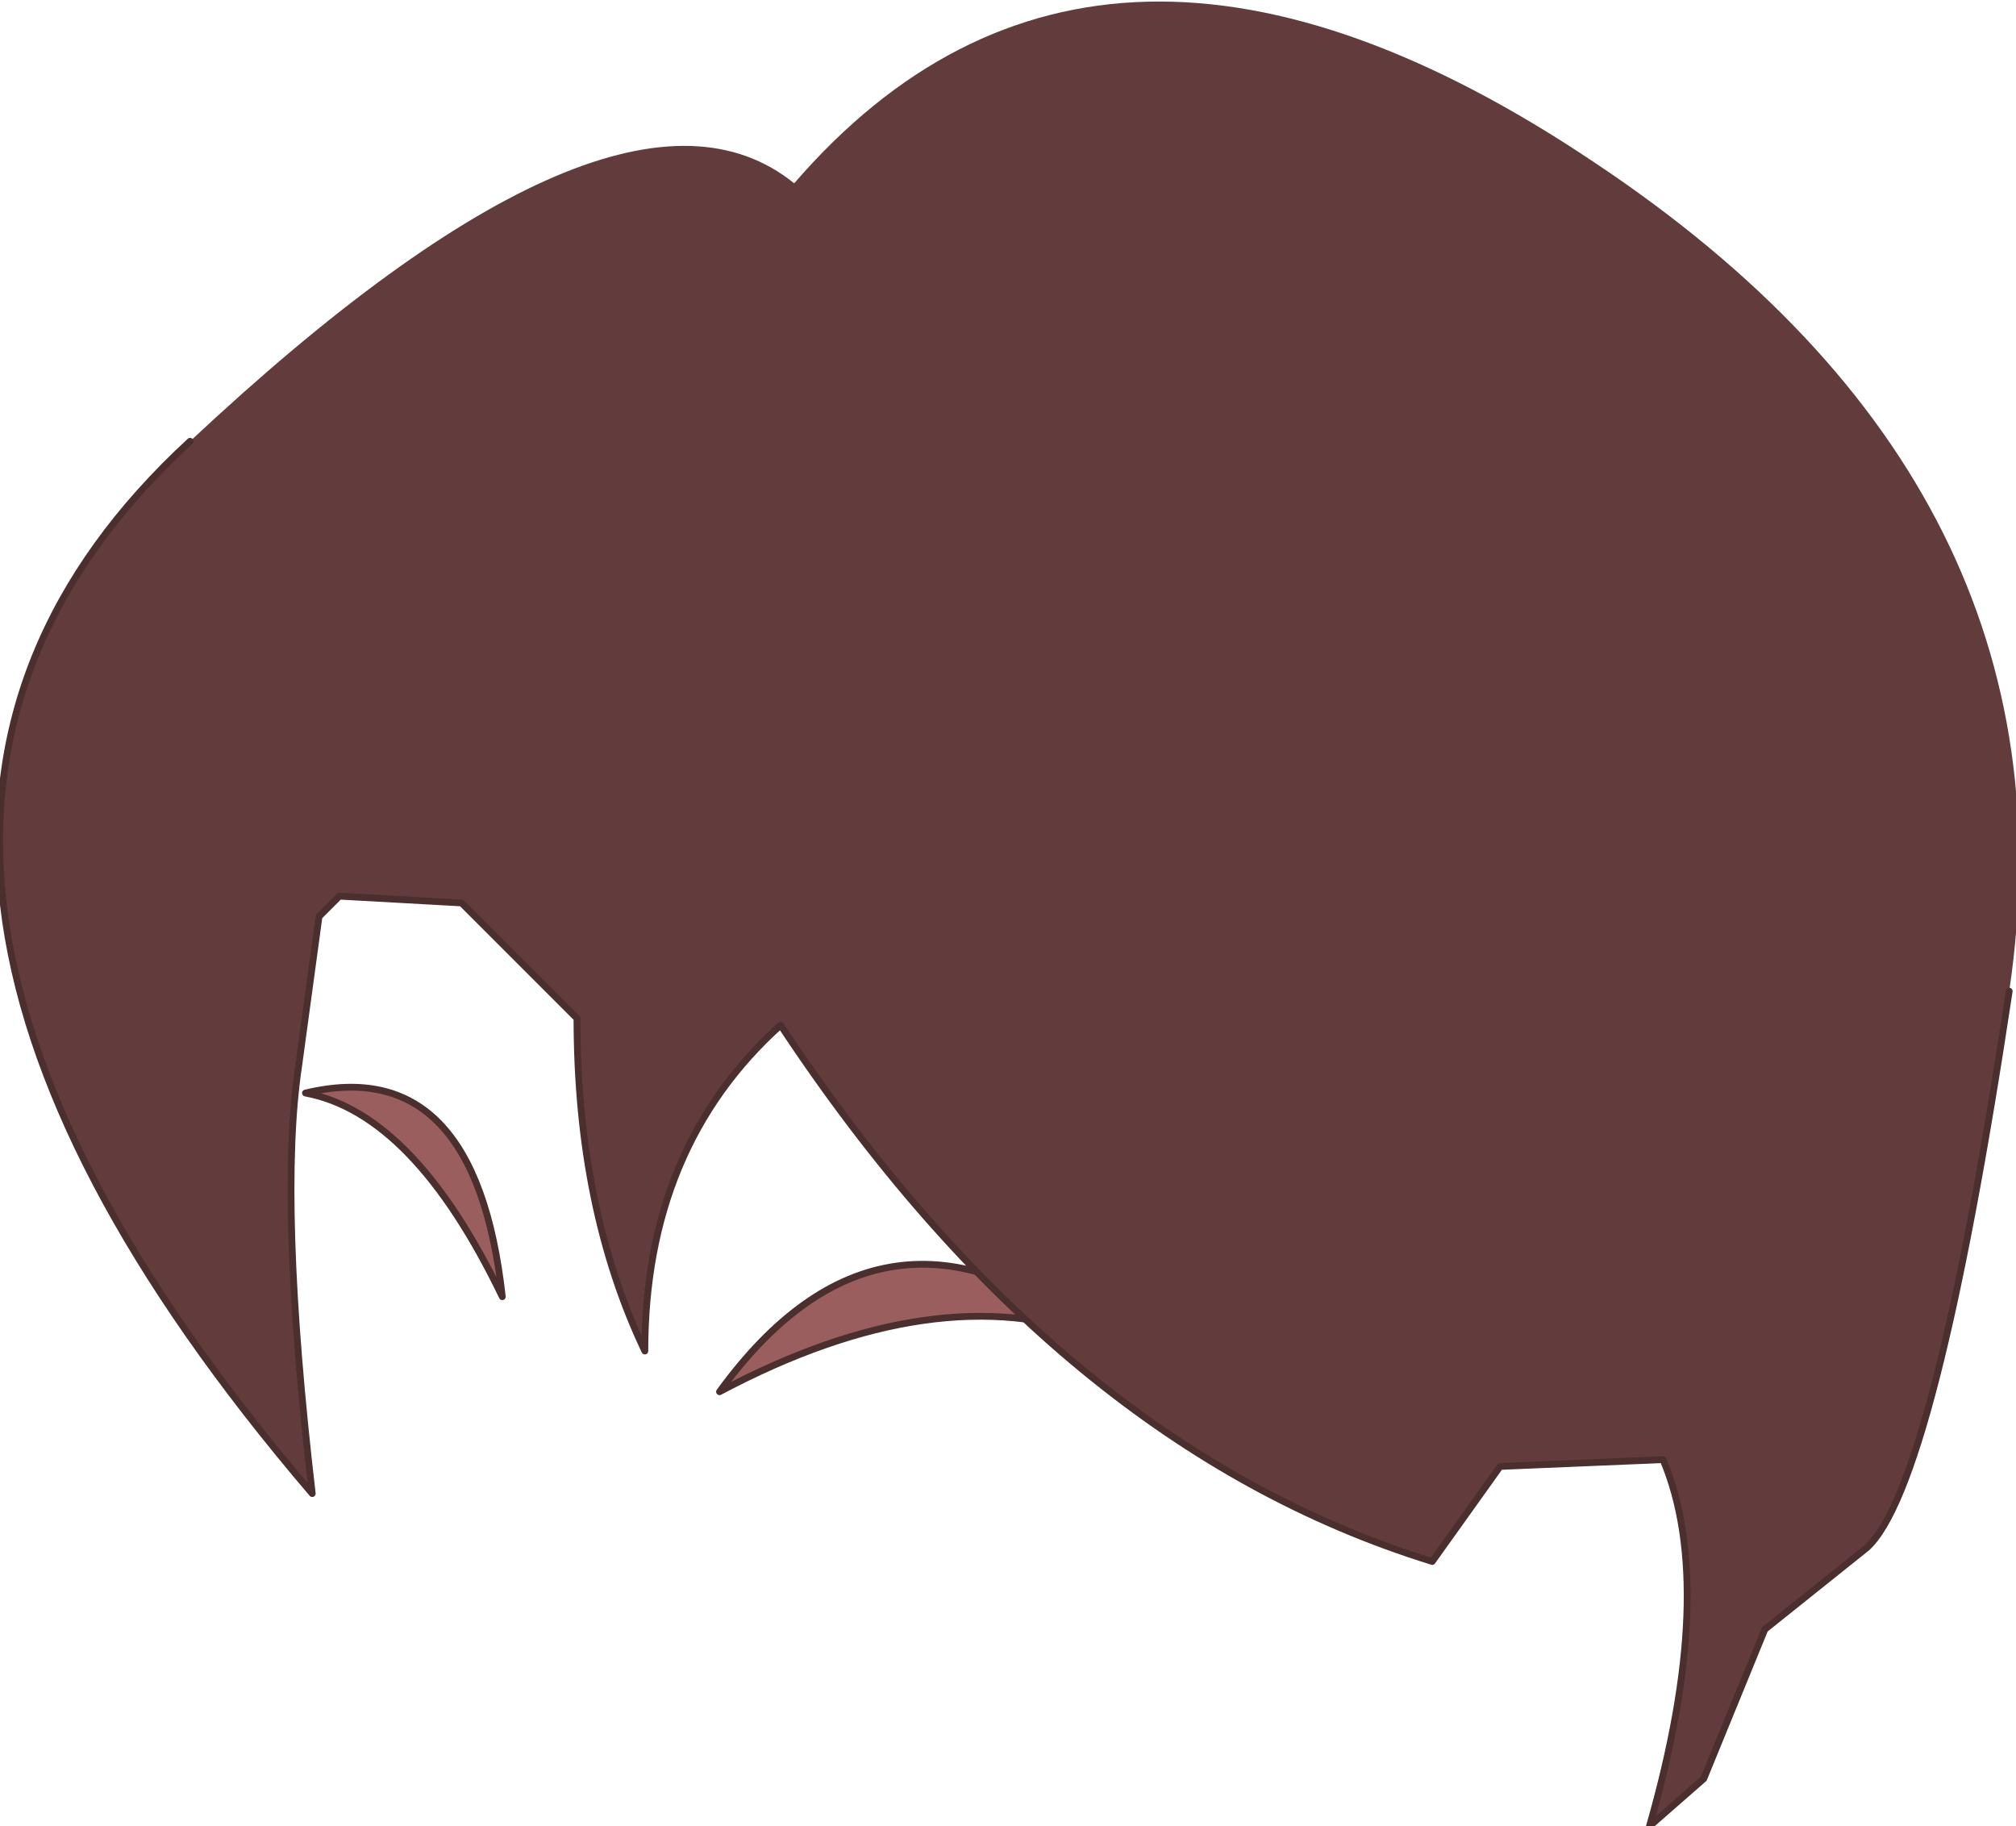<?xml version="1.0" encoding="UTF-8" standalone="no"?>
<svg xmlns:xlink="http://www.w3.org/1999/xlink" height="13.45px" width="14.85px" xmlns="http://www.w3.org/2000/svg">
  <g transform="matrix(1.0, 0.0, 0.0, 1.0, 4.5, 8.9)">
    <path d="M3.6 0.95 Q2.4 0.5 0.8 1.35 2.0 -0.3 3.6 0.95 M-2.25 -0.85 Q-1.0 -1.15 -0.8 0.65 -1.45 -0.7 -2.25 -0.85" fill="#9b5e5e" fill-rule="evenodd" stroke="none"/>
    <path d="M3.6 0.95 Q2.0 -0.3 0.8 1.35 2.4 0.5 3.6 0.95 M-2.25 -0.85 Q-1.0 -1.15 -0.8 0.65 -1.45 -0.7 -2.25 -0.85" fill="none" stroke="#4b2e2e" stroke-linecap="round" stroke-linejoin="round" stroke-width="0.05"/>
    <path d="M-3.1 -5.65 Q0.05 -8.6 1.35 -7.55 3.6 -10.15 7.25 -7.7 10.85 -5.3 10.3 -1.6 9.75 2.05 9.25 2.5 L8.5 3.1 8.05 4.2 7.65 4.55 Q8.15 2.8 7.75 1.85 L6.55 1.9 6.05 2.6 Q3.3 1.75 1.25 -1.35 0.25 -0.45 0.25 1.05 -0.25 0.0 -0.25 -1.4 L-1.1 -2.25 -2.0 -2.3 -2.15 -2.15 -2.3 -1.05 Q-2.45 -0.05 -2.2 2.1 -6.3 -2.7 -3.1 -5.65" fill="#623c3c" fill-rule="evenodd" stroke="none"/>
    <path d="M-3.1 -5.65 Q-6.3 -2.7 -2.2 2.1 -2.45 -0.05 -2.3 -1.05 L-2.15 -2.15 -2.0 -2.3 -1.1 -2.25 -0.25 -1.4 Q-0.25 0.0 0.25 1.05 0.25 -0.45 1.25 -1.35 3.3 1.75 6.05 2.6 L6.55 1.9 7.75 1.85 Q8.15 2.8 7.65 4.55 L8.05 4.2 8.5 3.1 9.25 2.5 Q9.75 2.05 10.3 -1.6" fill="none" stroke="#4b2e2e" stroke-linecap="round" stroke-linejoin="round" stroke-width="0.05"/>
  </g>
</svg>

